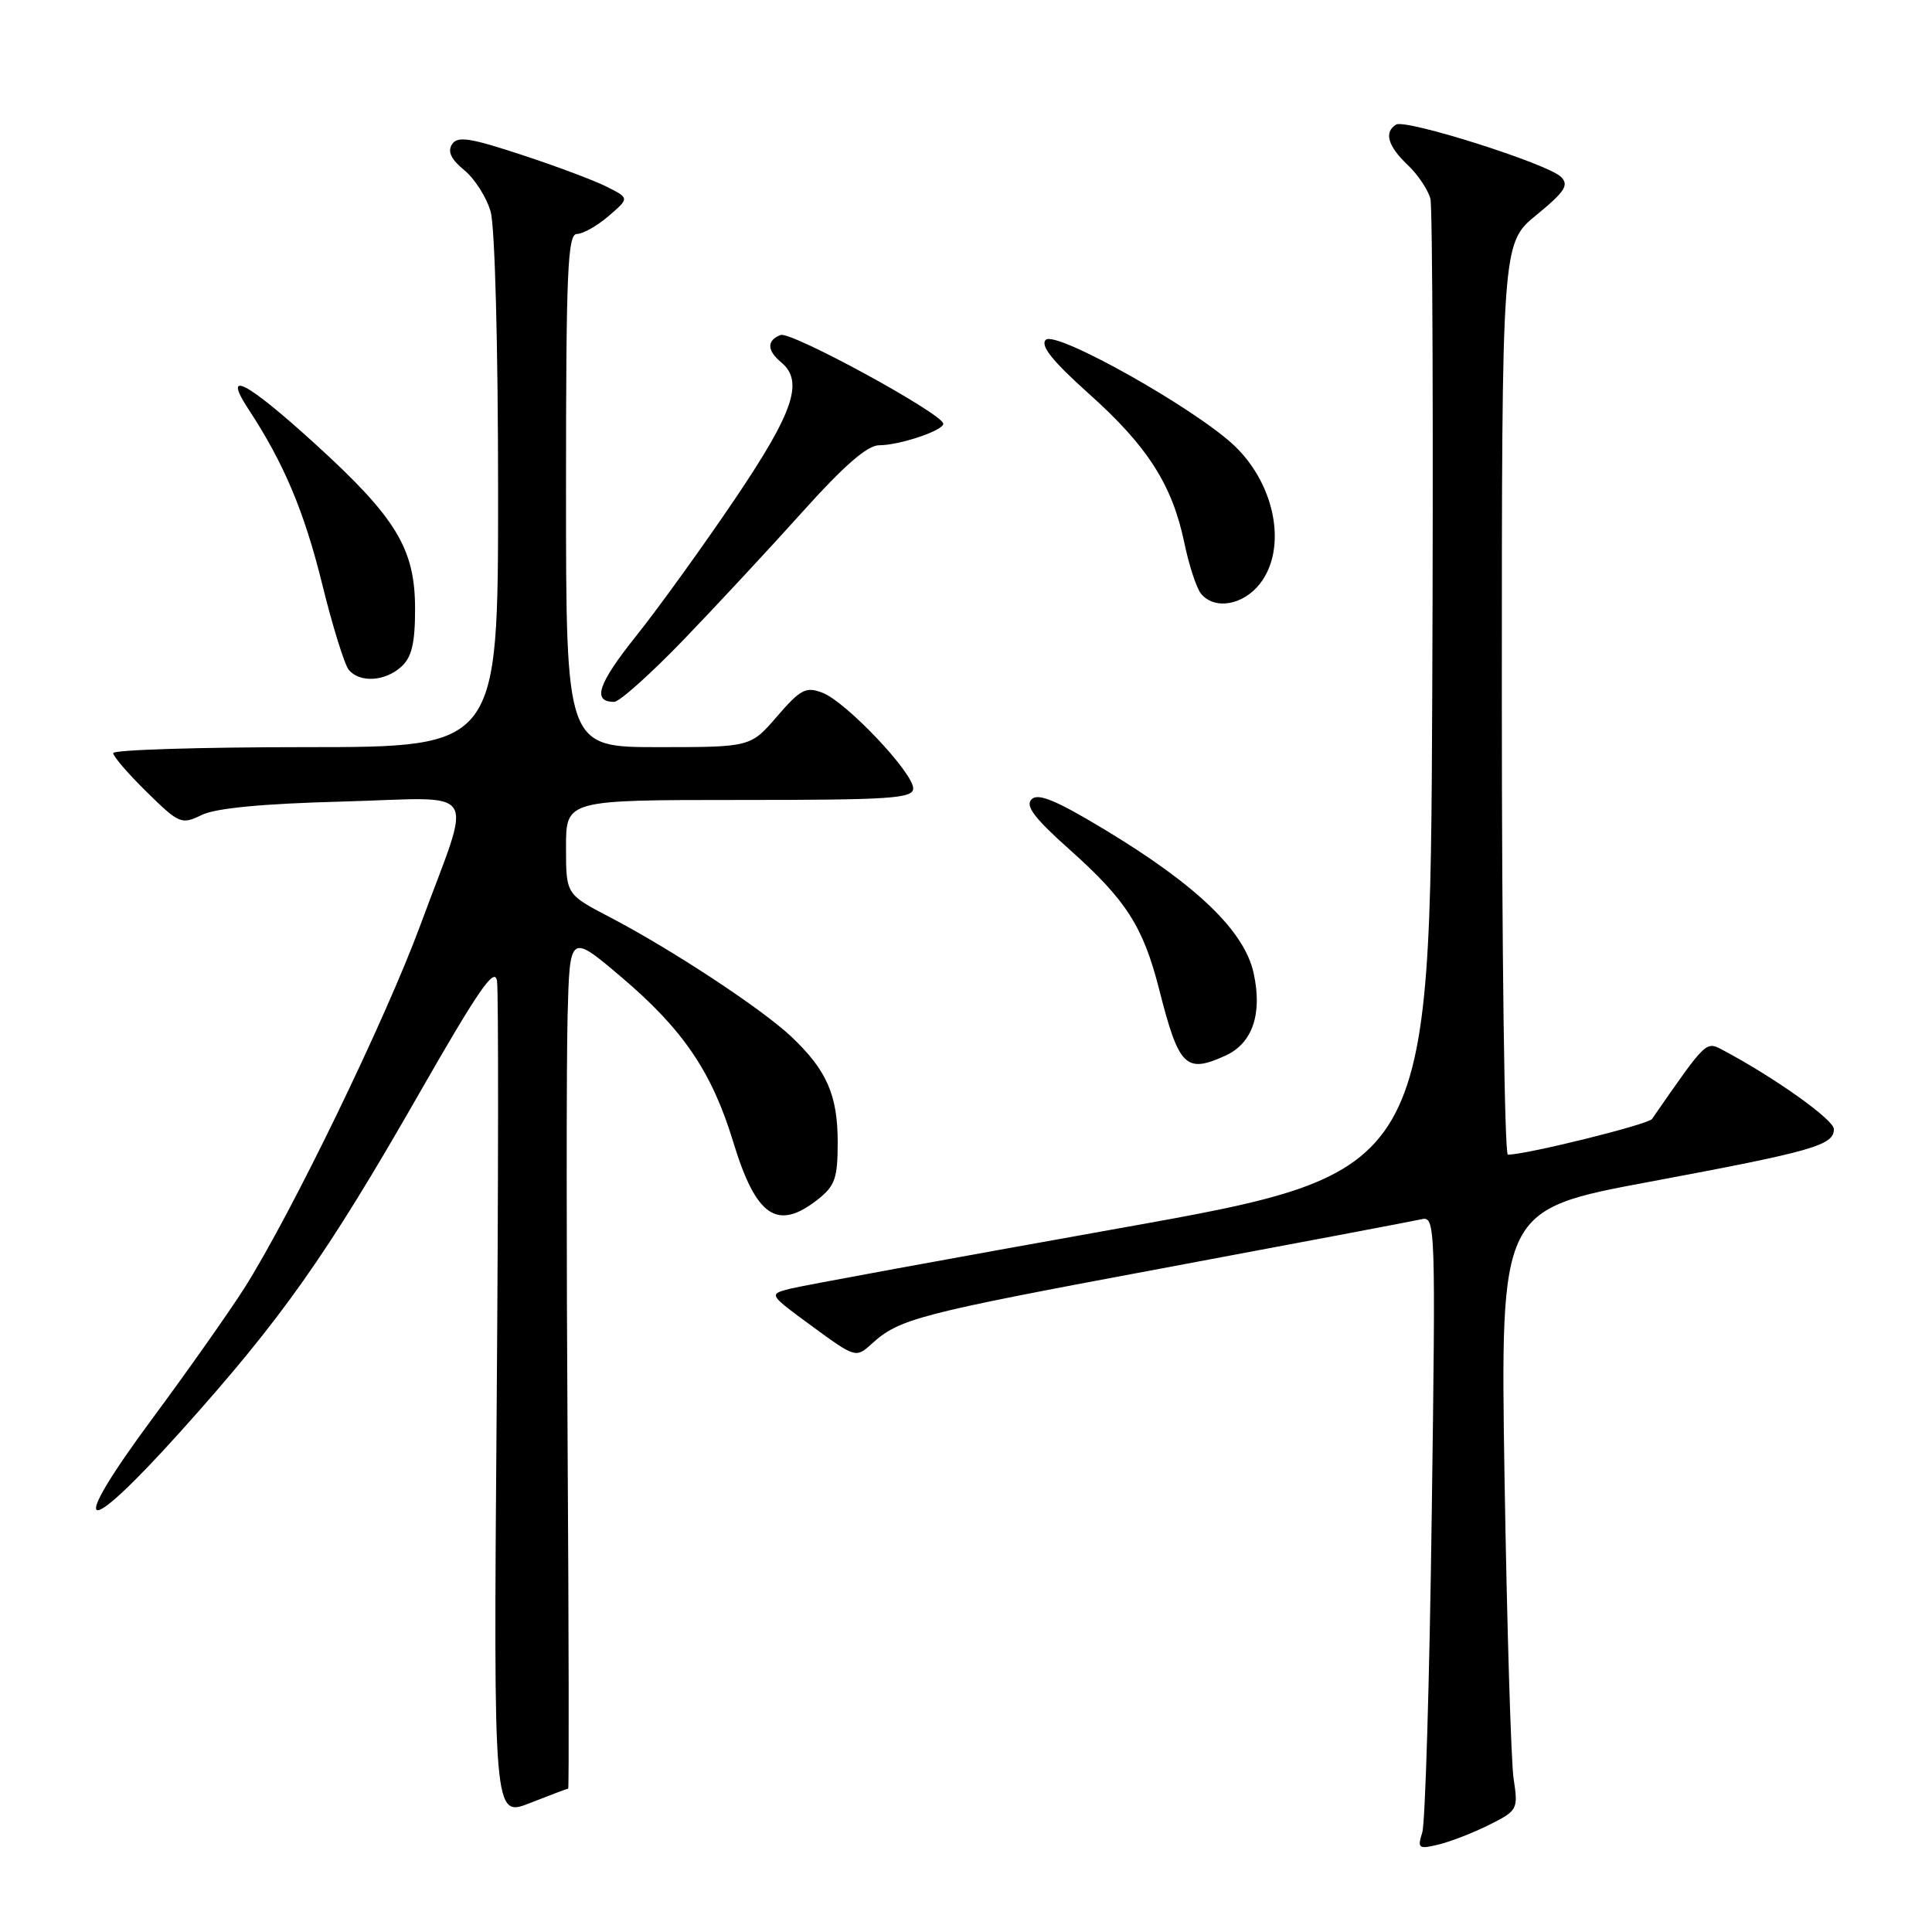 <?xml version="1.0" encoding="UTF-8" standalone="no"?>
<!DOCTYPE svg PUBLIC "-//W3C//DTD SVG 1.1//EN" "http://www.w3.org/Graphics/SVG/1.1/DTD/svg11.dtd" >
<svg xmlns="http://www.w3.org/2000/svg" xmlns:xlink="http://www.w3.org/1999/xlink" version="1.1" viewBox="0 0 256 256">
 <g >
 <path fill="currentColor"
d=" M 197.35 241.79 C 201.10 239.91 201.18 239.75 200.56 235.68 C 200.22 233.38 199.68 215.48 199.36 195.89 C 198.80 160.28 198.80 160.28 218.65 156.58 C 240.27 152.54 243.00 151.76 243.00 149.61 C 243.00 148.37 235.10 142.75 228.30 139.15 C 226.02 137.94 226.16 137.81 218.90 148.27 C 218.39 149.00 202.24 153.00 199.80 153.00 C 199.36 153.00 199.00 125.83 199.00 92.62 C 199.00 32.24 199.00 32.24 203.58 28.49 C 207.38 25.38 207.93 24.51 206.83 23.43 C 205.06 21.69 186.25 15.73 184.99 16.51 C 183.36 17.51 183.89 19.36 186.53 21.86 C 187.90 23.16 189.25 25.19 189.54 26.36 C 189.82 27.54 189.93 57.05 189.78 91.95 C 189.50 155.39 189.50 155.39 148.50 162.72 C 125.95 166.75 106.22 170.37 104.66 170.77 C 101.83 171.50 101.83 171.50 107.61 175.74 C 113.30 179.91 113.43 179.95 115.45 178.11 C 119.17 174.73 121.42 174.14 154.10 168.04 C 171.92 164.71 187.35 161.79 188.38 161.55 C 190.20 161.13 190.24 162.35 189.71 200.81 C 189.42 222.64 188.85 241.54 188.46 242.80 C 187.79 244.93 187.96 245.05 190.62 244.41 C 192.20 244.03 195.23 242.85 197.35 241.79 Z  M 75.29 237.00 C 75.40 237.00 75.37 216.41 75.21 191.25 C 75.05 166.09 75.05 140.59 75.21 134.58 C 75.50 123.67 75.50 123.67 82.38 129.51 C 90.52 136.42 94.33 142.04 97.15 151.29 C 100.18 161.25 102.99 163.16 108.37 158.93 C 110.64 157.14 111.00 156.10 111.00 151.38 C 111.00 145.10 109.55 141.80 104.84 137.35 C 100.93 133.66 88.94 125.77 80.75 121.50 C 75.00 118.50 75.00 118.50 75.00 112.25 C 75.00 106.00 75.00 106.00 98.00 106.00 C 118.06 106.00 121.00 105.80 121.00 104.46 C 121.00 102.37 112.11 93.00 109.00 91.80 C 106.79 90.95 106.09 91.31 102.97 94.92 C 99.45 99.00 99.45 99.00 87.22 99.00 C 75.00 99.00 75.00 99.00 75.00 65.00 C 75.00 36.03 75.21 31.00 76.44 31.00 C 77.24 31.00 79.13 29.93 80.64 28.63 C 83.40 26.26 83.40 26.26 80.45 24.77 C 78.83 23.94 73.74 22.03 69.13 20.52 C 62.25 18.25 60.61 18.00 59.89 19.13 C 59.28 20.08 59.78 21.13 61.52 22.55 C 62.89 23.67 64.47 26.14 65.01 28.04 C 65.58 30.01 66.00 45.99 66.00 65.24 C 66.00 99.00 66.00 99.00 40.50 99.00 C 26.48 99.00 15.00 99.36 15.00 99.79 C 15.00 100.23 17.01 102.56 19.47 104.97 C 23.75 109.17 24.05 109.29 26.72 107.99 C 28.57 107.08 34.80 106.49 45.39 106.21 C 63.95 105.71 62.67 103.69 55.73 122.50 C 51.08 135.12 38.59 160.88 32.36 170.71 C 30.33 173.89 24.89 181.62 20.26 187.87 C 8.74 203.42 10.76 204.34 24.02 189.58 C 37.36 174.72 43.27 166.35 55.50 144.97 C 63.45 131.08 65.57 128.01 65.86 130.00 C 66.06 131.38 66.04 156.87 65.81 186.66 C 65.39 240.82 65.39 240.82 70.23 238.91 C 72.90 237.86 75.17 237.00 75.29 237.00 Z  M 162.39 139.87 C 165.97 138.24 167.30 134.32 166.11 128.93 C 164.88 123.36 158.61 117.31 146.43 109.96 C 139.96 106.05 137.55 105.05 136.69 105.91 C 135.82 106.78 137.07 108.42 141.70 112.55 C 149.21 119.24 151.47 122.76 153.59 131.08 C 156.21 141.39 157.10 142.28 162.39 139.87 Z  M 90.60 84.75 C 94.97 80.21 102.08 72.56 106.40 67.75 C 111.81 61.72 114.94 59.00 116.47 59.00 C 119.19 59.00 125.00 57.05 124.99 56.15 C 124.96 54.85 104.82 43.86 103.43 44.39 C 101.59 45.10 101.61 46.43 103.50 48.00 C 106.55 50.53 105.18 54.58 97.35 66.17 C 93.14 72.40 87.27 80.54 84.30 84.26 C 79.22 90.62 78.42 93.00 81.38 93.00 C 82.08 93.00 86.22 89.29 90.60 84.75 Z  M 53.17 88.35 C 54.56 87.09 55.00 85.23 55.00 80.68 C 55.00 72.70 52.51 68.60 41.68 58.75 C 32.61 50.50 29.38 48.83 32.94 54.25 C 37.61 61.35 40.33 67.81 42.70 77.43 C 44.06 82.97 45.65 88.06 46.21 88.75 C 47.66 90.50 51.00 90.31 53.17 88.35 Z  M 166.93 77.37 C 170.56 72.75 169.06 64.39 163.67 59.16 C 158.60 54.25 139.88 43.72 138.57 45.03 C 137.81 45.79 139.47 47.86 144.27 52.16 C 152.05 59.11 155.33 64.24 156.93 71.93 C 157.55 74.92 158.55 77.96 159.15 78.68 C 160.94 80.84 164.70 80.20 166.93 77.37 Z "/>
</g>
</svg>